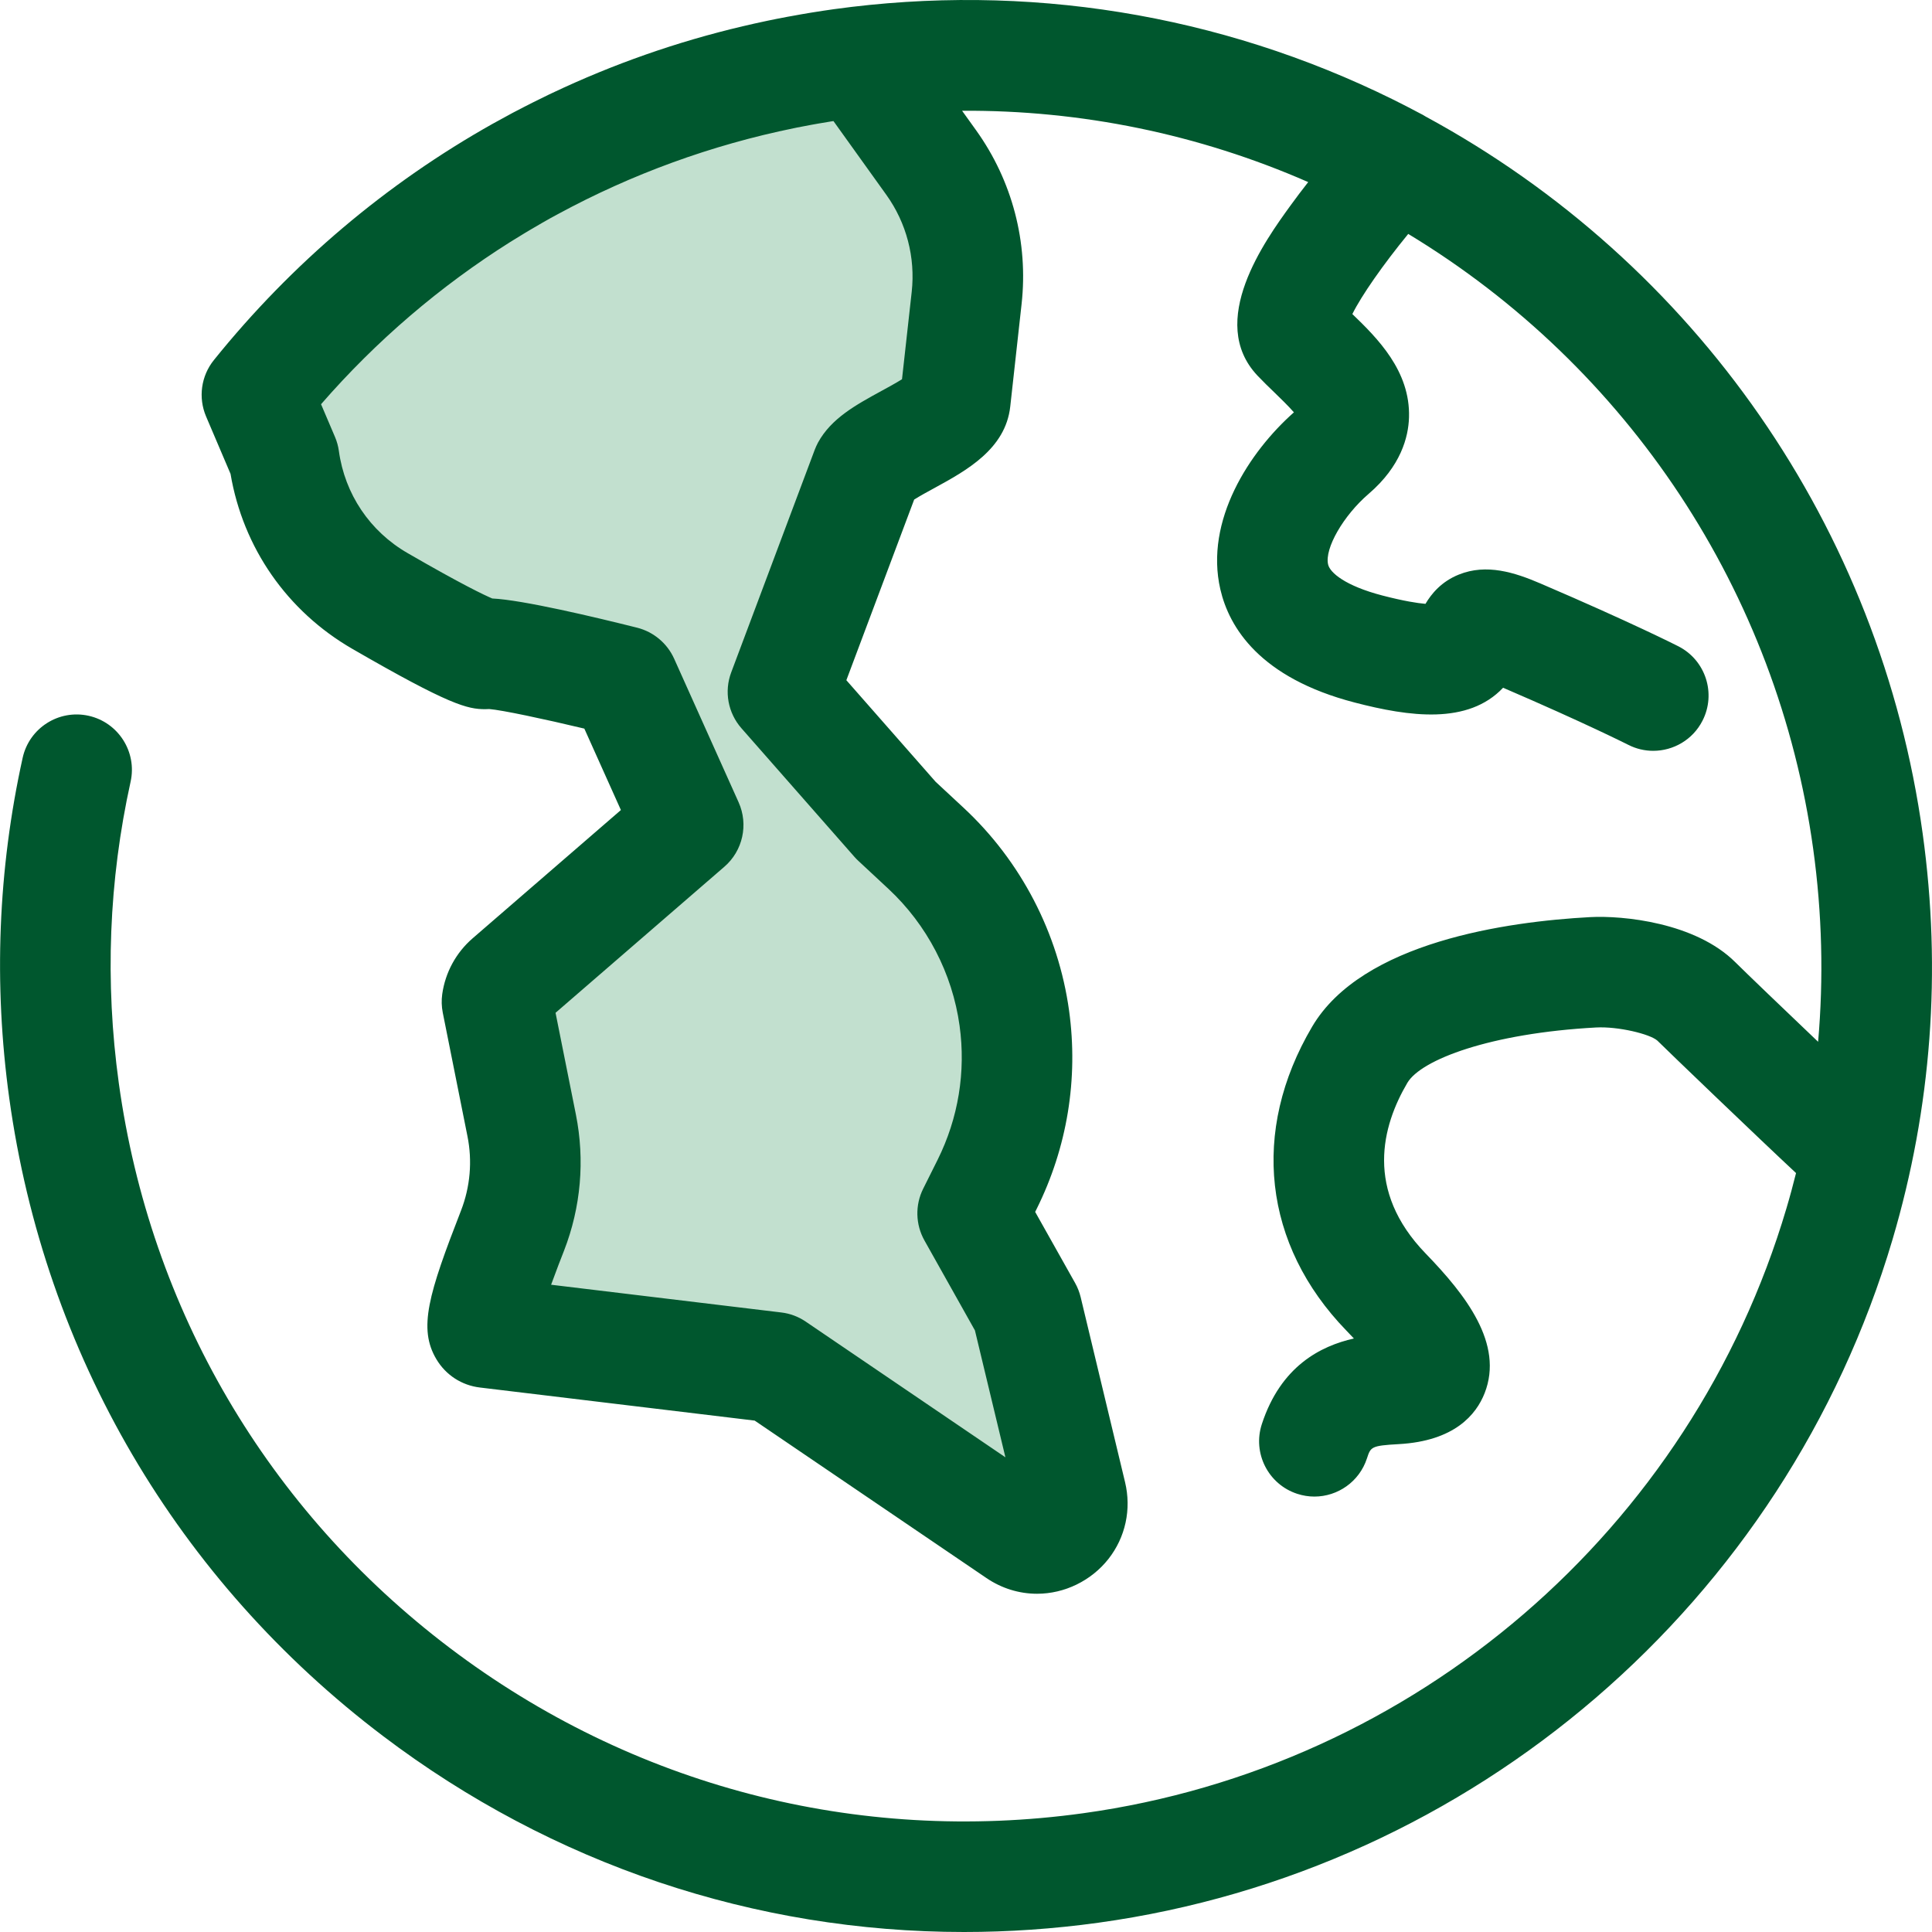 <svg width="40" height="40" viewBox="0 0 40 40" fill="none" xmlns="http://www.w3.org/2000/svg">
<g clip-path="url(#clip0_1253_1681)">
<path d="M17.941 9.712L16.21 14.323L18.549 16.984L19.172 17.564C20.168 18.49 20.814 19.732 21 21.08C21.163 22.259 20.967 23.459 20.436 24.524L20.137 25.123L21.261 27.123L22.18 30.953C22.335 31.599 21.614 32.098 21.064 31.724L16.038 28.309L10.072 27.591C9.813 27.559 10.249 26.407 10.611 25.478C10.881 24.784 10.947 24.029 10.801 23.299L10.289 20.742C10.314 20.568 10.401 20.409 10.534 20.293L14.248 17.079L12.913 14.106C12.913 14.106 10.44 13.485 10.061 13.537C9.866 13.564 8.826 12.997 7.867 12.443C6.786 11.818 6.053 10.731 5.882 9.494L5.319 8.172C8.227 4.562 12.463 2.01 17.417 1.325C17.54 1.308 17.662 1.292 17.784 1.279L19.28 3.366C19.862 4.178 20.123 5.176 20.013 6.168L19.778 8.292C19.72 8.816 18.194 9.249 17.941 9.712Z" fill="#C2E0CF"/>
<path d="M39.807 17.26C38.933 10.938 35.106 5.442 29.515 2.412C29.476 2.387 29.435 2.364 29.393 2.344C29.211 2.247 29.027 2.152 28.841 2.06C25.248 0.286 21.243 -0.36 17.259 0.191C17.113 0.211 16.968 0.234 16.823 0.257C16.81 0.259 16.797 0.261 16.785 0.263C16.654 0.284 16.523 0.308 16.392 0.332C16.362 0.337 16.331 0.342 16.301 0.348C16.164 0.373 16.028 0.401 15.892 0.429C15.872 0.433 15.852 0.437 15.832 0.442C15.685 0.473 15.54 0.505 15.394 0.54C15.389 0.541 15.384 0.542 15.38 0.543C14.012 0.865 12.693 1.328 11.43 1.927C11.404 1.939 11.378 1.952 11.352 1.964C11.244 2.016 11.136 2.069 11.029 2.123C10.973 2.151 10.916 2.18 10.86 2.209C10.779 2.251 10.698 2.292 10.617 2.335C10.516 2.389 10.417 2.444 10.317 2.499C10.278 2.521 10.238 2.542 10.198 2.564C8.004 3.797 6.044 5.448 4.428 7.455C4.163 7.784 4.101 8.232 4.266 8.621L4.773 9.811C5.032 11.34 5.944 12.654 7.295 13.434C9.31 14.599 9.679 14.683 10.046 14.683C10.074 14.683 10.102 14.682 10.13 14.68C10.394 14.701 11.26 14.885 12.098 15.085L12.855 16.771L9.784 19.428C9.442 19.724 9.219 20.134 9.156 20.582C9.138 20.71 9.142 20.84 9.167 20.966L9.678 23.523C9.782 24.04 9.735 24.573 9.545 25.063C8.872 26.792 8.654 27.505 9.036 28.143C9.231 28.469 9.559 28.682 9.936 28.727L15.625 29.412L20.422 32.671C20.735 32.884 21.098 32.997 21.471 32.997C22.041 32.997 22.592 32.728 22.948 32.278C23.302 31.828 23.428 31.248 23.293 30.686L22.374 26.856C22.349 26.754 22.311 26.655 22.259 26.563L21.432 25.091L21.46 25.035C22.096 23.758 22.329 22.336 22.134 20.923C21.912 19.319 21.137 17.828 19.952 16.726L19.371 16.186L17.523 14.083L18.927 10.343C19.04 10.271 19.22 10.172 19.35 10.102C20.004 9.744 20.818 9.3 20.916 8.418L21.151 6.294C21.292 5.019 20.958 3.743 20.211 2.7L19.919 2.293C22.385 2.278 24.817 2.777 27.085 3.77C26.963 3.925 26.839 4.089 26.717 4.257C26.197 4.975 24.978 6.658 26.035 7.777C26.15 7.898 26.27 8.015 26.387 8.127C26.504 8.24 26.674 8.405 26.789 8.537C25.868 9.352 24.937 10.777 25.266 12.202C25.448 12.988 26.078 14.033 28.047 14.545C29.182 14.84 30.394 15.008 31.12 14.239C32.838 14.978 33.701 15.416 33.71 15.42C33.876 15.505 34.054 15.545 34.228 15.545C34.645 15.545 35.047 15.317 35.249 14.92C35.536 14.357 35.312 13.668 34.749 13.381C34.71 13.361 33.778 12.888 31.895 12.081C31.355 11.849 30.776 11.666 30.206 11.895C29.842 12.04 29.634 12.296 29.513 12.502C29.347 12.488 29.067 12.445 28.623 12.33C27.855 12.13 27.536 11.858 27.497 11.687C27.42 11.357 27.813 10.674 28.336 10.225C29.005 9.651 29.16 9.047 29.172 8.641C29.201 7.678 28.514 6.999 27.999 6.502C28.189 6.118 28.636 5.478 29.156 4.843C33.709 7.597 36.804 12.255 37.54 17.574C37.725 18.913 37.758 20.248 37.642 21.569C36.926 20.887 36.144 20.137 35.928 19.922C35.102 19.099 33.599 18.951 32.92 18.988C31.216 19.08 28.202 19.498 27.166 21.257C25.89 23.42 26.154 25.771 27.873 27.546C27.93 27.604 27.982 27.66 28.031 27.712C27.343 27.867 26.517 28.284 26.125 29.485C25.929 30.085 26.257 30.732 26.858 30.928C26.976 30.966 27.095 30.985 27.213 30.985C27.695 30.985 28.143 30.678 28.301 30.195C28.379 29.956 28.387 29.931 28.96 29.899C30.113 29.835 30.563 29.289 30.738 28.843C31.138 27.821 30.346 26.809 29.517 25.953C28.252 24.646 28.612 23.311 29.138 22.419C29.42 21.94 30.853 21.392 33.044 21.273C33.504 21.248 34.161 21.409 34.313 21.544C34.523 21.753 36.408 23.563 37.185 24.287C37.124 24.53 37.059 24.773 36.987 25.015C35.016 31.673 29.301 36.589 22.427 37.541C17.741 38.189 13.084 36.974 9.313 34.119C5.542 31.264 3.108 27.112 2.46 22.427C2.17 20.331 2.252 18.23 2.704 16.184C2.84 15.567 2.45 14.956 1.833 14.819C1.216 14.683 0.605 15.073 0.469 15.69C-0.042 18.003 -0.135 20.375 0.192 22.74C0.924 28.031 3.673 32.72 7.932 35.944C11.442 38.601 15.631 40 19.958 40C20.881 40 21.811 39.936 22.74 39.808C30.503 38.734 36.957 33.182 39.182 25.665C39.99 22.932 40.201 20.104 39.807 17.26ZM18.876 6.042L18.675 7.852C18.548 7.931 18.373 8.027 18.253 8.092C17.717 8.385 17.211 8.661 16.936 9.163C16.911 9.211 16.888 9.26 16.869 9.31L15.139 13.921C14.99 14.316 15.072 14.761 15.351 15.078L17.69 17.74C17.715 17.769 17.742 17.796 17.77 17.822L18.392 18.401C19.193 19.146 19.717 20.153 19.867 21.236C19.999 22.19 19.841 23.151 19.412 24.013L19.113 24.612C18.944 24.951 18.954 25.352 19.14 25.683L20.185 27.545L20.816 30.172L16.681 27.362C16.529 27.259 16.356 27.194 16.174 27.173L11.41 26.599C11.514 26.313 11.621 26.037 11.678 25.893C12.027 24.994 12.112 24.02 11.923 23.074L11.502 20.969L14.997 17.945C15.38 17.614 15.499 17.071 15.292 16.61L13.957 13.637C13.813 13.318 13.531 13.082 13.192 12.996C12.327 12.779 10.82 12.42 10.192 12.391C10.027 12.321 9.566 12.103 8.44 11.452C7.658 11.001 7.139 10.23 7.016 9.337C7.002 9.236 6.975 9.138 6.935 9.045L6.647 8.369C7.793 7.051 9.115 5.923 10.566 5.009C10.668 4.945 10.771 4.882 10.874 4.82C10.913 4.796 10.952 4.773 10.992 4.75C11.072 4.702 11.152 4.656 11.232 4.61C11.287 4.579 11.341 4.548 11.396 4.517C11.448 4.488 11.5 4.461 11.551 4.433C13.076 3.606 14.724 3.003 16.452 2.651C16.468 2.648 16.484 2.644 16.5 2.641C16.601 2.621 16.702 2.602 16.804 2.583C16.849 2.575 16.894 2.567 16.939 2.559C17.028 2.543 17.117 2.528 17.207 2.514C17.223 2.511 17.239 2.509 17.256 2.507L18.35 4.033C18.768 4.616 18.954 5.33 18.876 6.042Z" fill="#00572E"/>
</g>
<defs>
<clipPath id="clip0_1253_1681">
<rect width="40" height="40" fill="white"/>
</clipPath>
</defs>
</svg>
